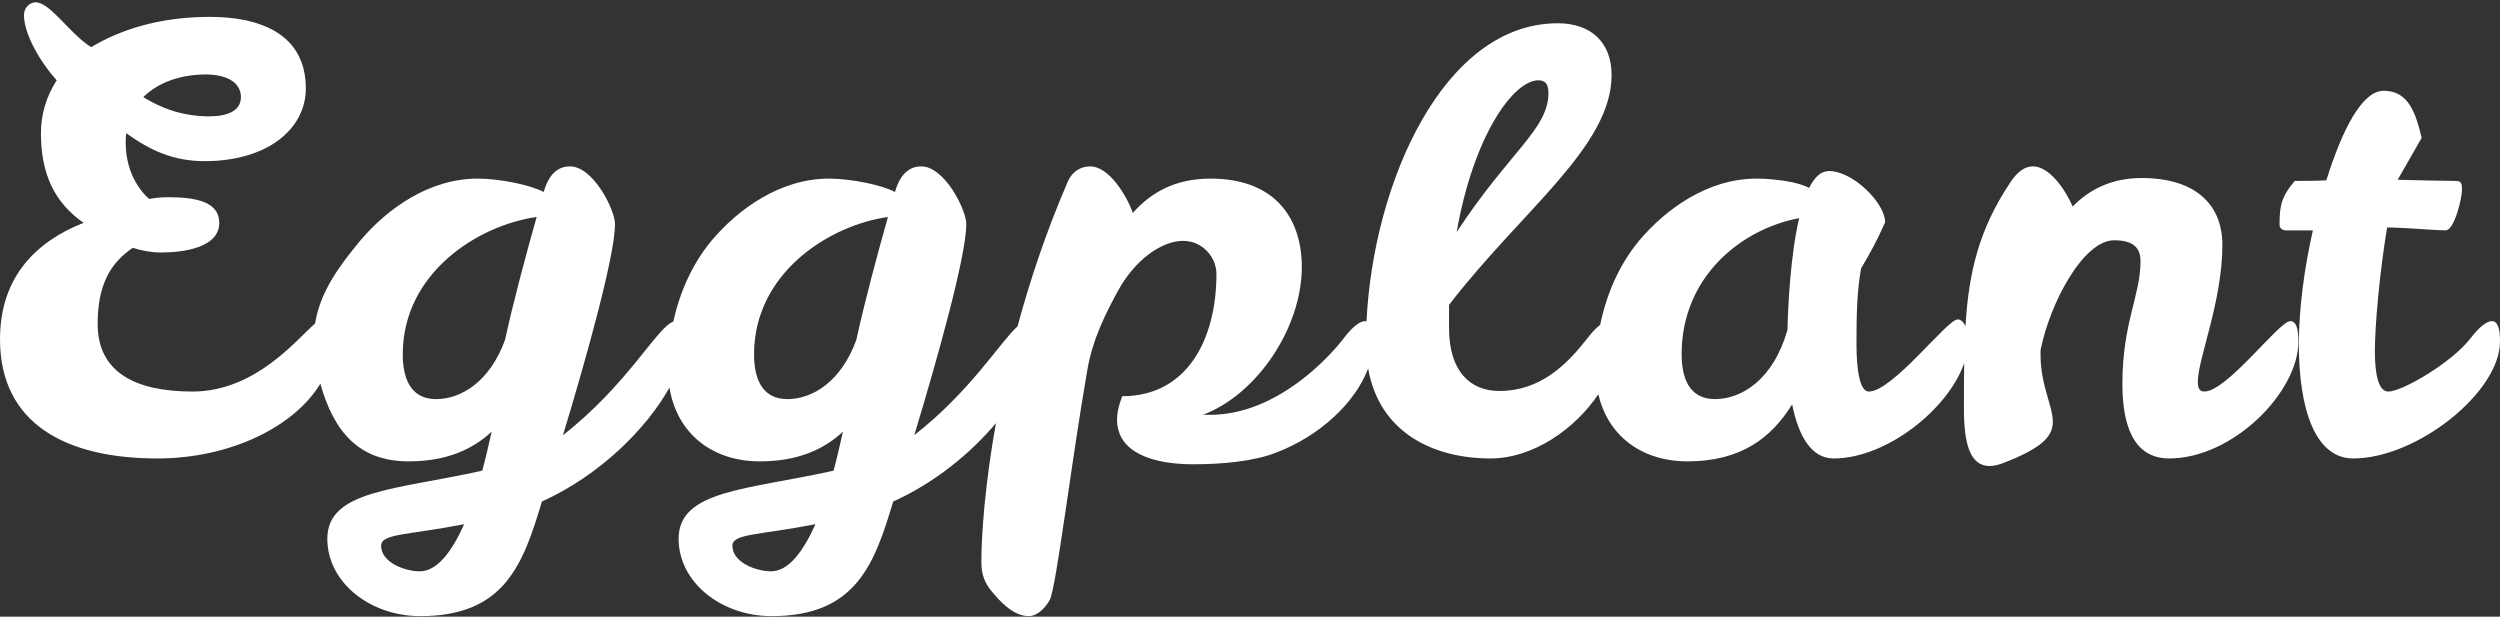 <?xml version="1.0" encoding="UTF-8" standalone="no"?>
<svg width="600px" height="148px" viewBox="0 0 600 148" version="1.1" xmlns="http://www.w3.org/2000/svg" xmlns:xlink="http://www.w3.org/1999/xlink" xmlns:sketch="http://www.bohemiancoding.com/sketch/ns">
    <rect x="0" y="0" width="600" height="148" fill="#333333" stroke="none"/>
    <!-- Generator: Sketch 3.3.3 (12072) - http://www.bohemiancoding.com/sketch -->
    <title>eggplant_logo_type_white</title>
    <desc>Created with Sketch.</desc>
    <defs></defs>
    <g id="Page-1" stroke="none" stroke-width="1" fill="none" fill-rule="evenodd" sketch:type="MSPage">
        <g id="Logos-for-ze-web" sketch:type="MSArtboardGroup" transform="translate(-63, -1855)" fill="#FFFFFF">
            <g id="eggplant_logo_type_white" sketch:type="MSLayerGroup" transform="translate(63, 1854)">
                <path d="M471.713,79.306 C471.252,78.256 470.581,77.657 469.83,77.657 C467.304,77.657 454.253,94.971 448.499,94.971 C446.394,94.971 445.552,89.944 445.552,83.521 C445.552,76.4 445.692,70.675 446.675,65.369 C448.78,61.878 450.604,58.527 452.429,54.338 C452.429,49.73 444.71,42.05 438.956,42.05 C436.992,42.05 435.448,43.586 434.185,46.1 C433.203,45.541 431.799,45.122 429.975,44.703 C427.028,44.145 424.221,43.866 421.555,43.866 C409.907,43.866 399.802,51.127 393.347,58.806 C388.556,64.601 385.526,71.71 384.046,78.96 C383.158,79.62 382.132,80.662 381.029,82.125 C376.117,88.409 369.802,94.832 359.838,94.832 C352.821,94.832 347.769,90.084 347.769,79.751 L347.769,74.166 C365.311,51.406 386.782,36.186 386.782,19.011 C386.782,11.192 381.871,6.584 373.871,6.584 C346.389,6.584 329.56,44.946 327.966,78.124 L327.966,78.124 C327.848,78.092 327.724,78.076 327.592,78.076 C326.469,78.076 324.645,79.332 322.54,82.125 C319.031,86.733 306.401,100.557 290.403,100.557 L288.719,100.557 C301.91,95.53 312.435,79.472 312.435,65.09 C312.435,53.5 306.12,43.866 290.543,43.866 C281.982,43.866 276.229,47.217 271.878,52.104 C270.334,47.775 266.124,40.933 261.634,40.933 C259.809,40.933 257.424,41.771 256.161,44.843 C251.067,56.654 247.173,68.353 244.217,79.308 C240.039,83.076 232.987,94.832 219.424,105.444 C225.177,86.454 231.914,62.297 231.914,54.757 C231.914,51.406 226.721,40.933 221.108,40.933 C218.722,40.933 216.196,42.19 214.792,47.077 C211.705,45.402 204.267,43.866 198.934,43.866 C187.287,43.866 177.182,51.127 170.727,58.806 C166.106,64.395 163.123,71.207 161.589,78.188 L161.589,78.188 C157.678,79.561 150.69,93.256 135.113,105.444 C140.866,86.454 147.603,62.297 147.603,54.757 C147.603,51.406 142.41,40.933 136.797,40.933 C134.411,40.933 131.885,42.19 130.482,47.077 C127.394,45.402 119.956,43.866 114.624,43.866 C102.976,43.866 92.871,51.127 86.416,58.806 C81.412,64.859 76.874,70.926 75.614,78.647 C71.305,82.323 61.403,94.971 46.171,94.971 C32.558,94.971 23.436,90.363 23.436,78.774 C23.436,69.279 26.524,64.112 31.856,60.482 C34.102,61.18 36.347,61.599 38.592,61.599 C44.346,61.599 52.626,60.342 52.626,54.478 C52.626,49.311 46.732,48.334 40.417,48.334 C38.733,48.334 37.189,48.474 35.786,48.753 C32.558,45.82 30.172,41.213 30.172,35.208 C30.172,34.51 30.172,33.672 30.313,32.974 C35.926,37.024 41.54,39.677 49.118,39.677 C64.134,39.677 73.396,31.997 73.396,22.223 C73.396,8.818 61.888,5.048 50.381,5.048 C38.031,5.048 28.629,8.259 21.892,12.309 C16.84,9.237 12.069,1.557 8.561,1.557 C7.157,1.557 5.754,2.814 5.754,4.629 C5.754,8.678 8.982,15.101 13.613,20.268 C11.087,24.177 9.824,28.506 9.824,32.974 C9.824,42.888 13.192,49.73 20.068,54.478 C8.701,58.946 0,67.464 0,82.404 C0,102.791 15.998,111.029 37.75,111.029 C55.262,111.029 70.635,103.419 76.881,93.085 L76.881,93.085 C80.107,104.607 86.151,111.727 98.064,111.727 C107.045,111.727 113.361,108.935 117.992,104.606 C117.29,107.678 116.588,110.889 115.746,113.961 C95.117,118.569 78.557,118.569 78.557,130.298 C78.557,140.771 88.802,148.87 100.871,148.87 C121.219,148.87 125.57,136.303 130.061,121.362 C143.875,115.132 155.226,103.86 160.674,93.993 C162.409,104.904 170.788,111.727 182.375,111.727 C191.356,111.727 197.671,108.935 202.303,104.606 C201.601,107.678 200.899,110.889 200.057,113.961 C179.428,118.569 162.868,118.569 162.868,130.298 C162.868,140.771 173.113,148.87 185.182,148.87 C205.53,148.87 209.881,136.303 214.371,121.362 C224.276,116.895 232.914,109.837 239.018,102.563 C236.35,117.533 235.531,129.467 235.531,135.884 C235.531,138.956 236.373,141.05 238.197,143.145 C239.601,144.82 242.969,148.87 246.898,148.87 C249.003,148.87 250.968,146.775 251.95,144.96 C253.494,142.028 257.003,112.565 260.932,89.944 C262.195,82.404 265.423,76.121 268.229,70.954 C272.299,63.414 278.755,58.806 283.947,58.806 C288.578,58.806 291.946,62.716 291.946,66.765 C291.946,82.404 284.929,96.088 269.352,96.088 C269.352,96.088 268.089,99.021 268.089,101.674 C268.089,109.633 276.65,112.425 286.333,112.425 C293.35,112.425 300.928,111.727 306.261,109.633 C316.565,105.732 325.261,97.739 328.352,89.418 C331.045,104.841 344,111.029 357.733,111.029 C367.943,111.029 378.028,103.937 383.606,95.608 L383.606,95.608 C385.88,105.573 393.991,111.727 404.995,111.727 C417.906,111.727 425.203,106.002 430.115,98.043 C431.659,105.723 434.746,111.029 440.079,111.029 C452.774,111.029 467.553,99.213 471.402,88.173 C471.347,91.61 471.343,95.255 471.343,99.16 C471.343,107.678 472.887,112.844 477.518,112.844 C478.5,112.844 479.623,112.565 480.745,112.146 C490.148,108.516 492.674,105.723 492.674,102.232 C492.674,98.322 489.727,93.575 489.727,86.035 L489.727,85.057 C491.972,73.747 499.971,58.667 507.409,58.667 C512.321,58.667 513.724,60.761 513.724,63.693 C513.724,71.932 509.374,78.495 509.374,93.156 C509.374,102.511 511.76,111.029 520.601,111.029 C535.898,111.029 551.615,95.111 551.615,82.963 C551.615,79.751 551.054,78.076 549.65,78.076 C546.984,78.076 534.494,94.971 529.021,94.971 C527.898,94.971 527.477,94.133 527.477,92.598 C527.477,87.152 533.371,73.328 533.371,59.784 C533.371,49.87 526.635,43.726 514.005,43.726 C506.567,43.726 501.234,46.658 497.445,50.568 C495.621,46.379 491.832,40.933 487.902,40.933 C486.078,40.933 484.254,42.05 482.429,44.843 C474.915,56.154 472.493,66.347 471.713,79.306 L471.713,79.306 Z M49.398,18.871 C54.029,18.871 57.819,20.547 57.819,24.317 C57.819,27.529 54.731,28.925 50.24,28.925 C43.785,28.925 38.733,26.97 34.382,24.317 C38.171,20.547 43.785,18.871 49.398,18.871 Z M104.66,96.787 C98.345,96.787 96.661,91.48 96.661,86.035 C96.661,66.486 114.764,55.036 128.798,53.081 C126.412,61.459 123.044,74.026 121.219,82.544 C117.571,92.598 110.694,96.787 104.66,96.787 Z M100.73,138.118 C97.222,138.118 91.468,136.023 91.468,131.974 C91.468,129.042 97.783,129.461 111.396,126.808 C108.449,133.37 104.94,138.118 100.73,138.118 Z M188.971,96.787 C182.655,96.787 180.971,91.48 180.971,86.035 C180.971,66.486 199.075,55.036 213.108,53.081 C210.723,61.459 207.355,74.026 205.53,82.544 C201.882,92.598 195.005,96.787 188.971,96.787 Z M185.041,138.118 C181.533,138.118 175.779,136.023 175.779,131.974 C175.779,129.042 182.094,129.461 195.707,126.808 C192.76,133.37 189.251,138.118 185.041,138.118 Z M369.24,20.268 C370.924,20.268 371.626,21.245 371.626,23.34 C371.626,31.997 362.224,37.442 349.593,56.712 C353.663,33.533 363.206,20.268 369.24,20.268 Z M411.591,96.787 C405.276,96.787 403.592,91.48 403.592,86.035 C403.592,67.184 418.187,55.874 431.799,53.361 C429.694,62.297 429.133,74.445 428.992,80.17 C425.624,92.039 418.046,96.787 411.591,96.787 Z M550.742,44.424 C547.514,48.194 547.093,50.428 547.093,54.897 C547.093,55.734 547.655,56.293 548.777,56.293 L555.092,56.293 C552.987,65.509 551.724,75.283 551.724,83.661 C551.724,98.881 555.513,111.029 564.776,111.029 C580.072,111.029 600,95.111 600,82.963 C600,79.751 599.439,78.076 598.035,78.076 C596.913,78.076 595.088,79.332 592.983,82.125 C588.492,87.99 576.564,94.971 573.196,94.971 C570.95,94.971 569.968,91.201 569.968,85.337 C569.968,79.332 571.091,66.347 572.915,55.595 C576.985,55.595 584.703,56.293 586.949,56.293 C589.054,56.293 590.878,48.474 590.878,46.658 C590.878,44.983 590.738,44.424 589.334,44.424 C586.247,44.424 581.897,44.285 575.441,44.145 L581.195,34.091 C579.792,28.227 578.108,22.781 572.073,22.781 C567.021,22.781 562.25,31.718 558.32,44.285 C555.233,44.424 552.566,44.424 550.742,44.424 Z" id="Logo--type" sketch:type="MSShapeGroup"></path>
            </g>
        </g>
    </g>
</svg>
